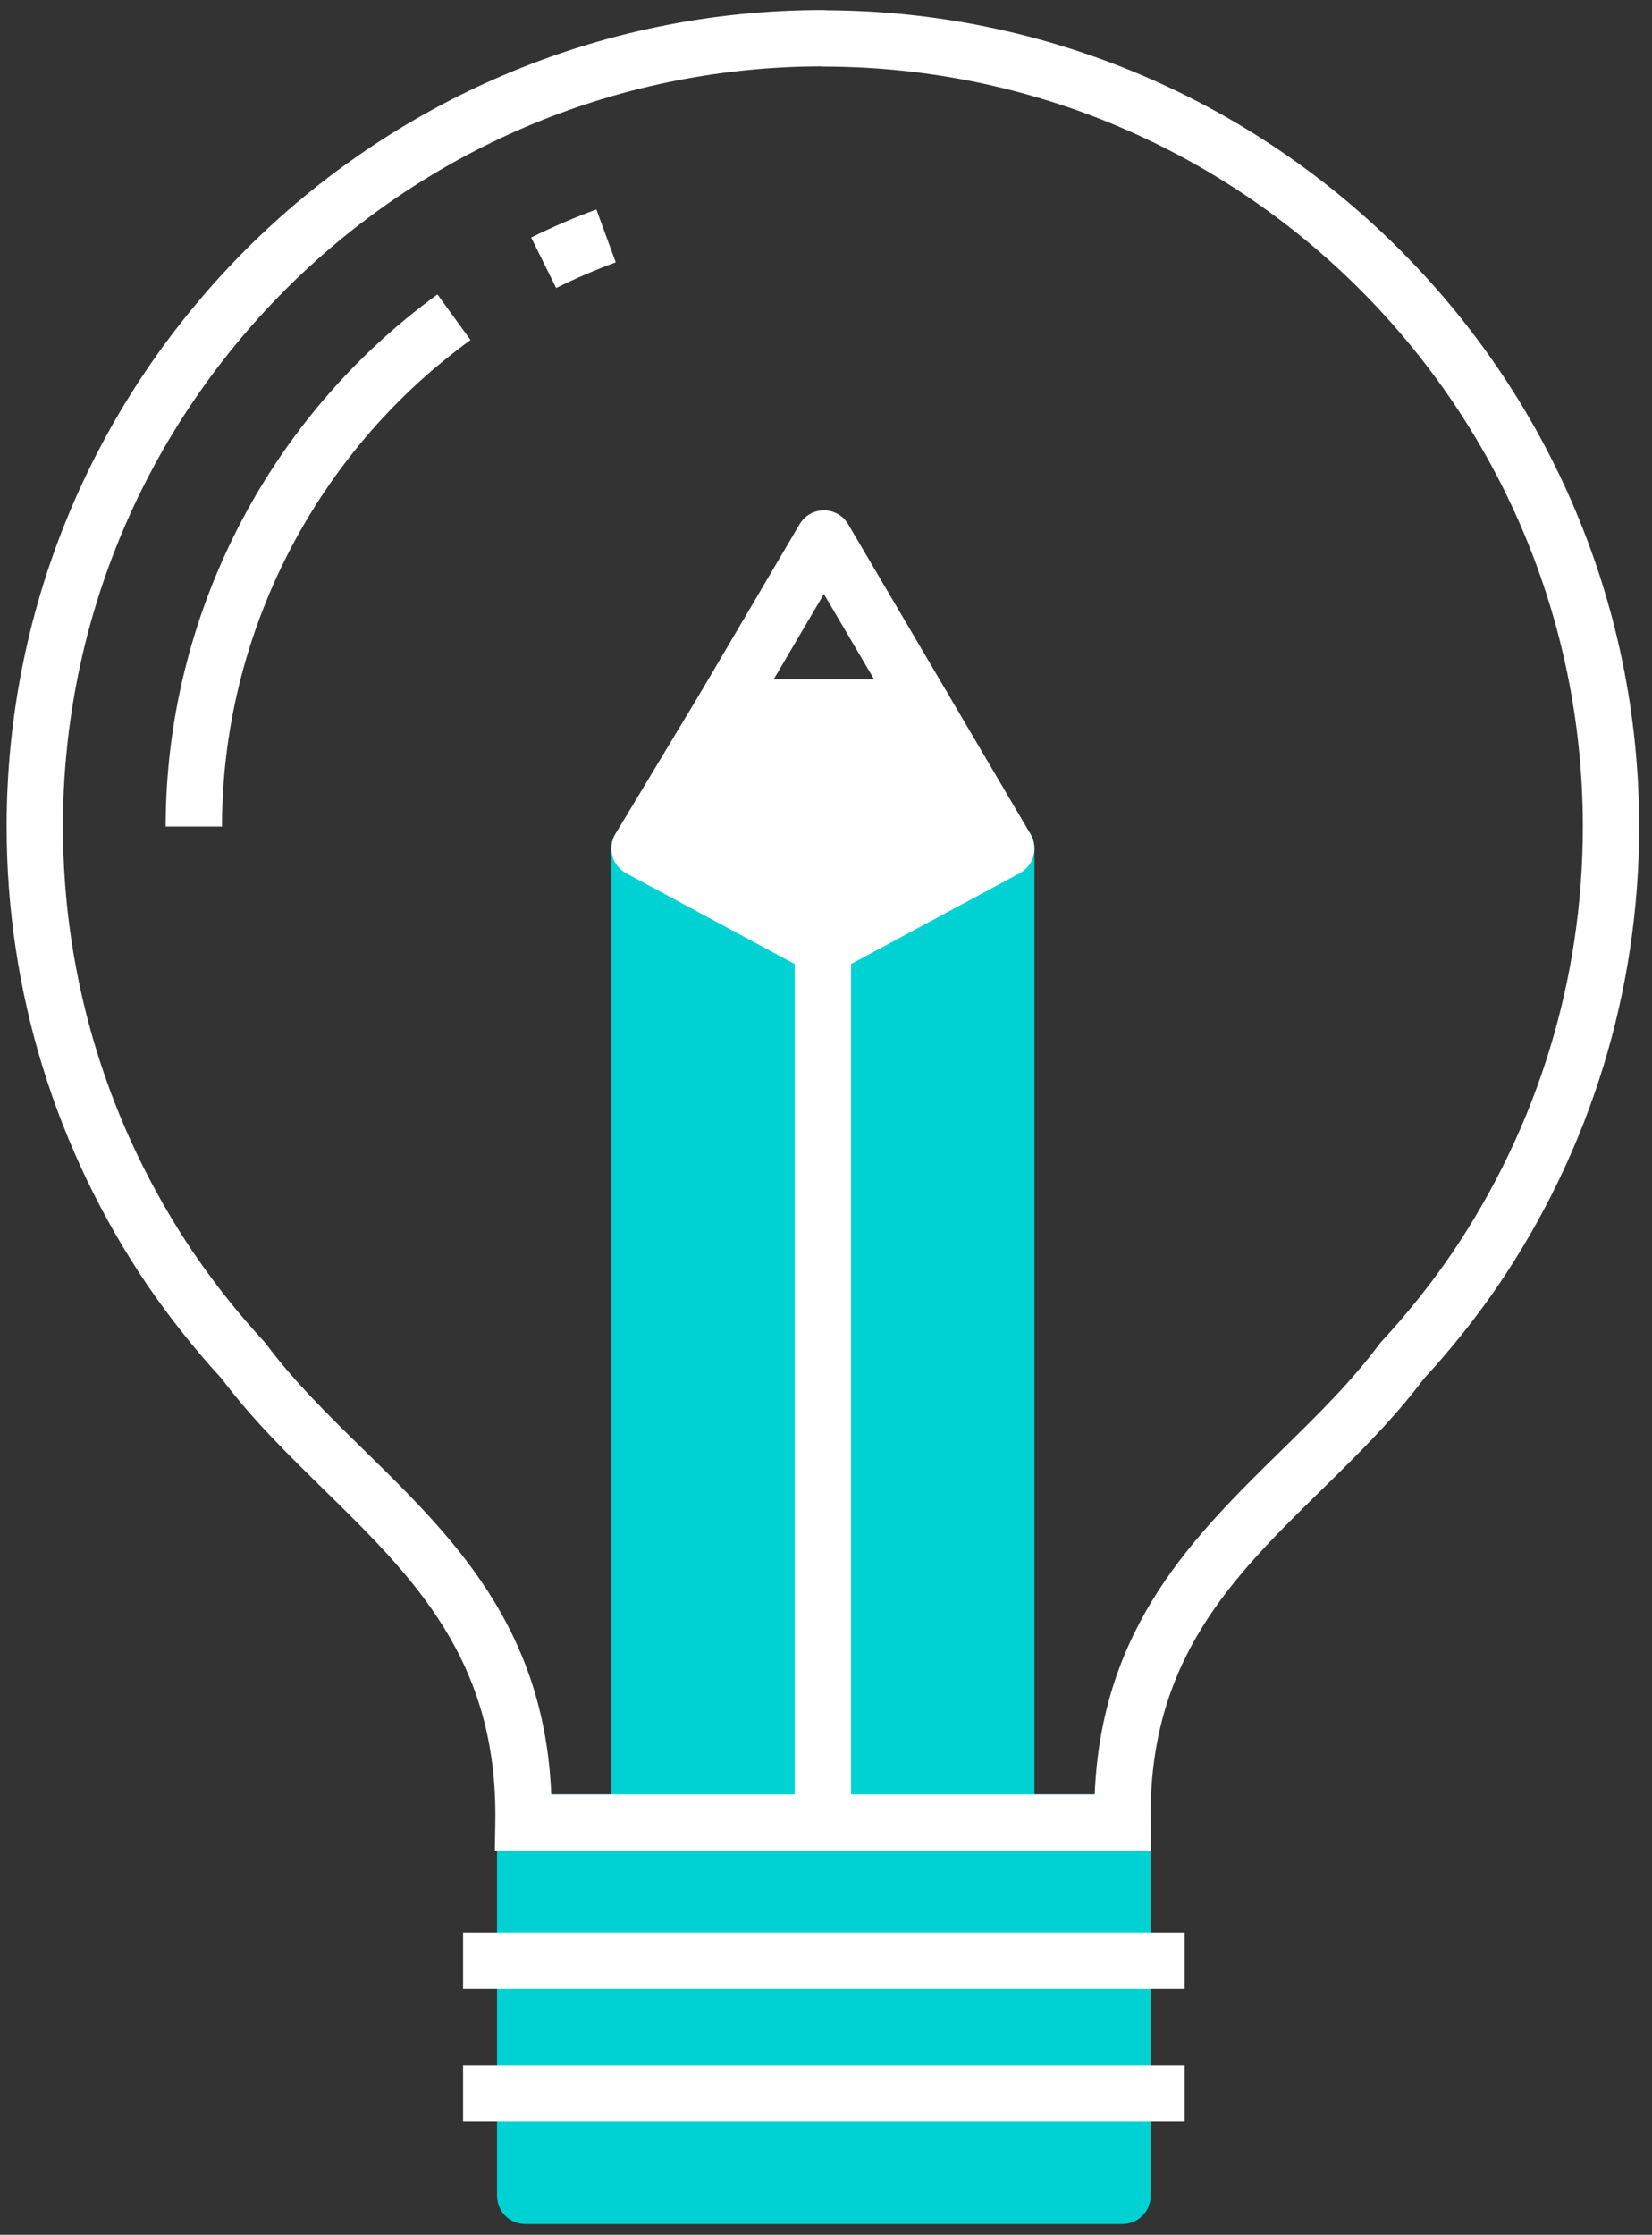 <?xml version="1.0" encoding="UTF-8"?>
<svg width="88px" height="119px" viewBox="0 0 88 119" version="1.1" xmlns="http://www.w3.org/2000/svg" xmlns:xlink="http://www.w3.org/1999/xlink">
    <rect x="0" y="0" width="88" height="119" fill="#333333" stroke="none"/>
    <!-- Generator: Sketch 53.1 (72631) - https://sketchapp.com -->
    <title>icon_idea</title>
    <desc>Created with Sketch.</desc>
    <g id="Page-1" stroke="none" stroke-width="1" fill="none" fill-rule="evenodd">
        <g id="shutterstock_339433193-copy" transform="translate(-458, -321)">
            <g id="icon_idea" transform="translate(458.353, 321.533)">
                <polyline id="Fill-143" fill="#00D2D4" points="33.713 96.518 33.713 44.647 43.482 50.136 43.482 96.518 33.713 96.518"></polyline>
                <path d="M35.213,95.018 L41.982,95.018 L41.982,51.014 L35.213,47.21 L35.213,95.018 Z M43.482,98.018 L33.713,98.018 C32.885,98.018 32.213,97.346 32.213,96.518 L32.213,44.647 C32.213,44.114 32.496,43.621 32.956,43.352 C33.417,43.082 33.984,43.077 34.448,43.339 L44.216,48.828 C44.689,49.094 44.982,49.594 44.982,50.136 L44.982,96.518 C44.982,97.346 44.31,98.018 43.482,98.018 L43.482,98.018 Z" id="Fill-144" fill="#00D2D4"></path>
                <polyline id="Fill-145" fill="#00D2D4" points="43.482 50.136 53.25 44.647 53.25 96.518 43.482 96.518 43.482 50.136"></polyline>
                <path d="M44.982,95.018 L51.75,95.018 L51.75,47.21 L44.982,51.013 L44.982,95.018 Z M53.25,98.018 L43.482,98.018 C42.654,98.018 41.982,97.346 41.982,96.518 L41.982,50.136 C41.982,49.594 42.275,49.094 42.747,48.828 L52.514,43.339 C52.979,43.077 53.546,43.082 54.007,43.352 C54.467,43.621 54.75,44.114 54.75,44.647 L54.75,96.518 C54.75,97.346 54.078,98.018 53.25,98.018 L53.25,98.018 Z" id="Fill-146" fill="#00D2D4"></path>
                <polygon id="Fill-147" fill="#00D2D4" points="27.624 116.395 59.441 116.395 59.441 96.518 27.624 96.518"></polygon>
                <path d="M29.124,114.895 L57.941,114.895 L57.941,98.018 L29.124,98.018 L29.124,114.895 Z M59.441,117.895 L27.624,117.895 C26.795,117.895 26.124,117.223 26.124,116.395 L26.124,96.518 C26.124,95.69 26.795,95.018 27.624,95.018 L59.441,95.018 C60.269,95.018 60.941,95.69 60.941,96.518 L60.941,116.395 C60.941,117.223 60.269,117.895 59.441,117.895 L59.441,117.895 Z" id="Fill-148" fill="#00D2D4"></path>
                <path d="M29.012,95.018 L57.96,95.018 C58.323,86.092 63.21,81.301 67.946,76.658 C69.844,74.797 71.637,73.039 73.131,71.029 L73.235,70.905 C74.608,69.423 75.872,67.841 76.991,66.2 C81.551,59.469 83.963,51.612 83.963,43.482 C83.963,21.2 65.831,3.046 43.543,3.012 L43.314,3.001 C21.068,3.093 3,21.217 3,43.482 C3,51.61 5.412,59.468 9.974,66.205 C11.126,67.888 12.352,69.428 13.717,70.907 L13.818,71.028 C15.315,73.037 17.11,74.794 19.009,76.655 C23.752,81.298 28.648,86.091 29.012,95.018 Z M60.965,98.018 L26.006,98.018 L26.031,96.494 C26.17,87.864 21.672,83.46 16.911,78.798 C15.031,76.957 13.086,75.054 11.46,72.884 C10.036,71.335 8.702,69.657 7.495,67.894 C2.589,60.652 -2.84217094e-14,52.212 -2.84217094e-14,43.482 C-2.84217094e-14,19.506 19.507,2.84217094e-14 43.486,2.84217094e-14 L43.722,0.012 C67.584,0.144 86.963,19.607 86.963,43.482 C86.963,52.215 84.373,60.654 79.472,67.887 C78.281,69.632 76.942,71.312 75.491,72.884 C73.866,75.055 71.924,76.959 70.046,78.8 C65.292,83.462 60.8,87.865 60.941,96.494 L60.965,98.018 L60.965,98.018 Z" id="Fill-149" fill="#FFFFFF"></path>
                <path d="M11.472,43.482 L8.472,43.482 C8.472,32.324 13.883,21.73 22.948,15.144 L24.711,17.571 C16.421,23.594 11.472,33.281 11.472,43.482" id="Fill-150" fill="#FFFFFF"></path>
                <path d="M29.273,14.803 L27.941,12.115 C29.082,11.55 30.25,11.047 31.414,10.62 L32.447,13.436 C31.384,13.826 30.317,14.286 29.273,14.803" id="Fill-151" fill="#FFFFFF"></path>
                <polygon id="Fill-152" fill="#FFFFFF" points="24.314 105.377 62.75 105.377 62.75 102.377 24.314 102.377"></polygon>
                <polygon id="Fill-153" fill="#FFFFFF" points="24.314 112.45 62.75 112.45 62.75 109.45 24.314 109.45"></polygon>
                <path d="M40.858,35.643 L46.21,35.643 L43.534,31.097 L40.858,35.643 Z M48.833,38.643 L38.234,38.643 C37.696,38.643 37.199,38.355 36.932,37.888 C36.665,37.421 36.668,36.846 36.941,36.383 L42.241,27.38 C42.51,26.922 43.002,26.64 43.534,26.64 C44.065,26.64 44.557,26.922 44.827,27.38 L50.126,36.383 C50.398,36.846 50.402,37.421 50.134,37.888 C49.868,38.355 49.371,38.643 48.833,38.643 L48.833,38.643 Z" id="Fill-154" fill="#FFFFFF"></path>
                <polyline id="Fill-155" fill="#FFFFFF" points="48.833 37.143 53.25 44.647 43.482 49.905 33.713 44.647 38.234 37.143 48.833 37.143"></polyline>
                <path d="M35.811,44.072 L43.482,48.202 L51.167,44.065 L47.975,38.643 L39.082,38.643 L35.811,44.072 Z M43.482,51.405 C43.238,51.405 42.993,51.346 42.771,51.226 L33.002,45.967 C32.641,45.773 32.376,45.439 32.267,45.043 C32.159,44.647 32.216,44.224 32.428,43.873 L36.949,36.369 C37.22,35.919 37.708,35.643 38.234,35.643 L48.833,35.643 C49.364,35.643 49.856,35.925 50.126,36.383 L54.543,43.886 C54.749,44.237 54.804,44.657 54.694,45.051 C54.585,45.443 54.32,45.774 53.96,45.967 L44.193,51.226 C43.971,51.346 43.726,51.405 43.482,51.405 L43.482,51.405 Z" id="Fill-156" fill="#FFFFFF"></path>
                <polygon id="Fill-157" fill="#FFFFFF" points="41.982 96.518 44.982 96.518 44.982 49.905 41.982 49.905"></polygon>
            </g>
        </g>
    </g>
</svg>
